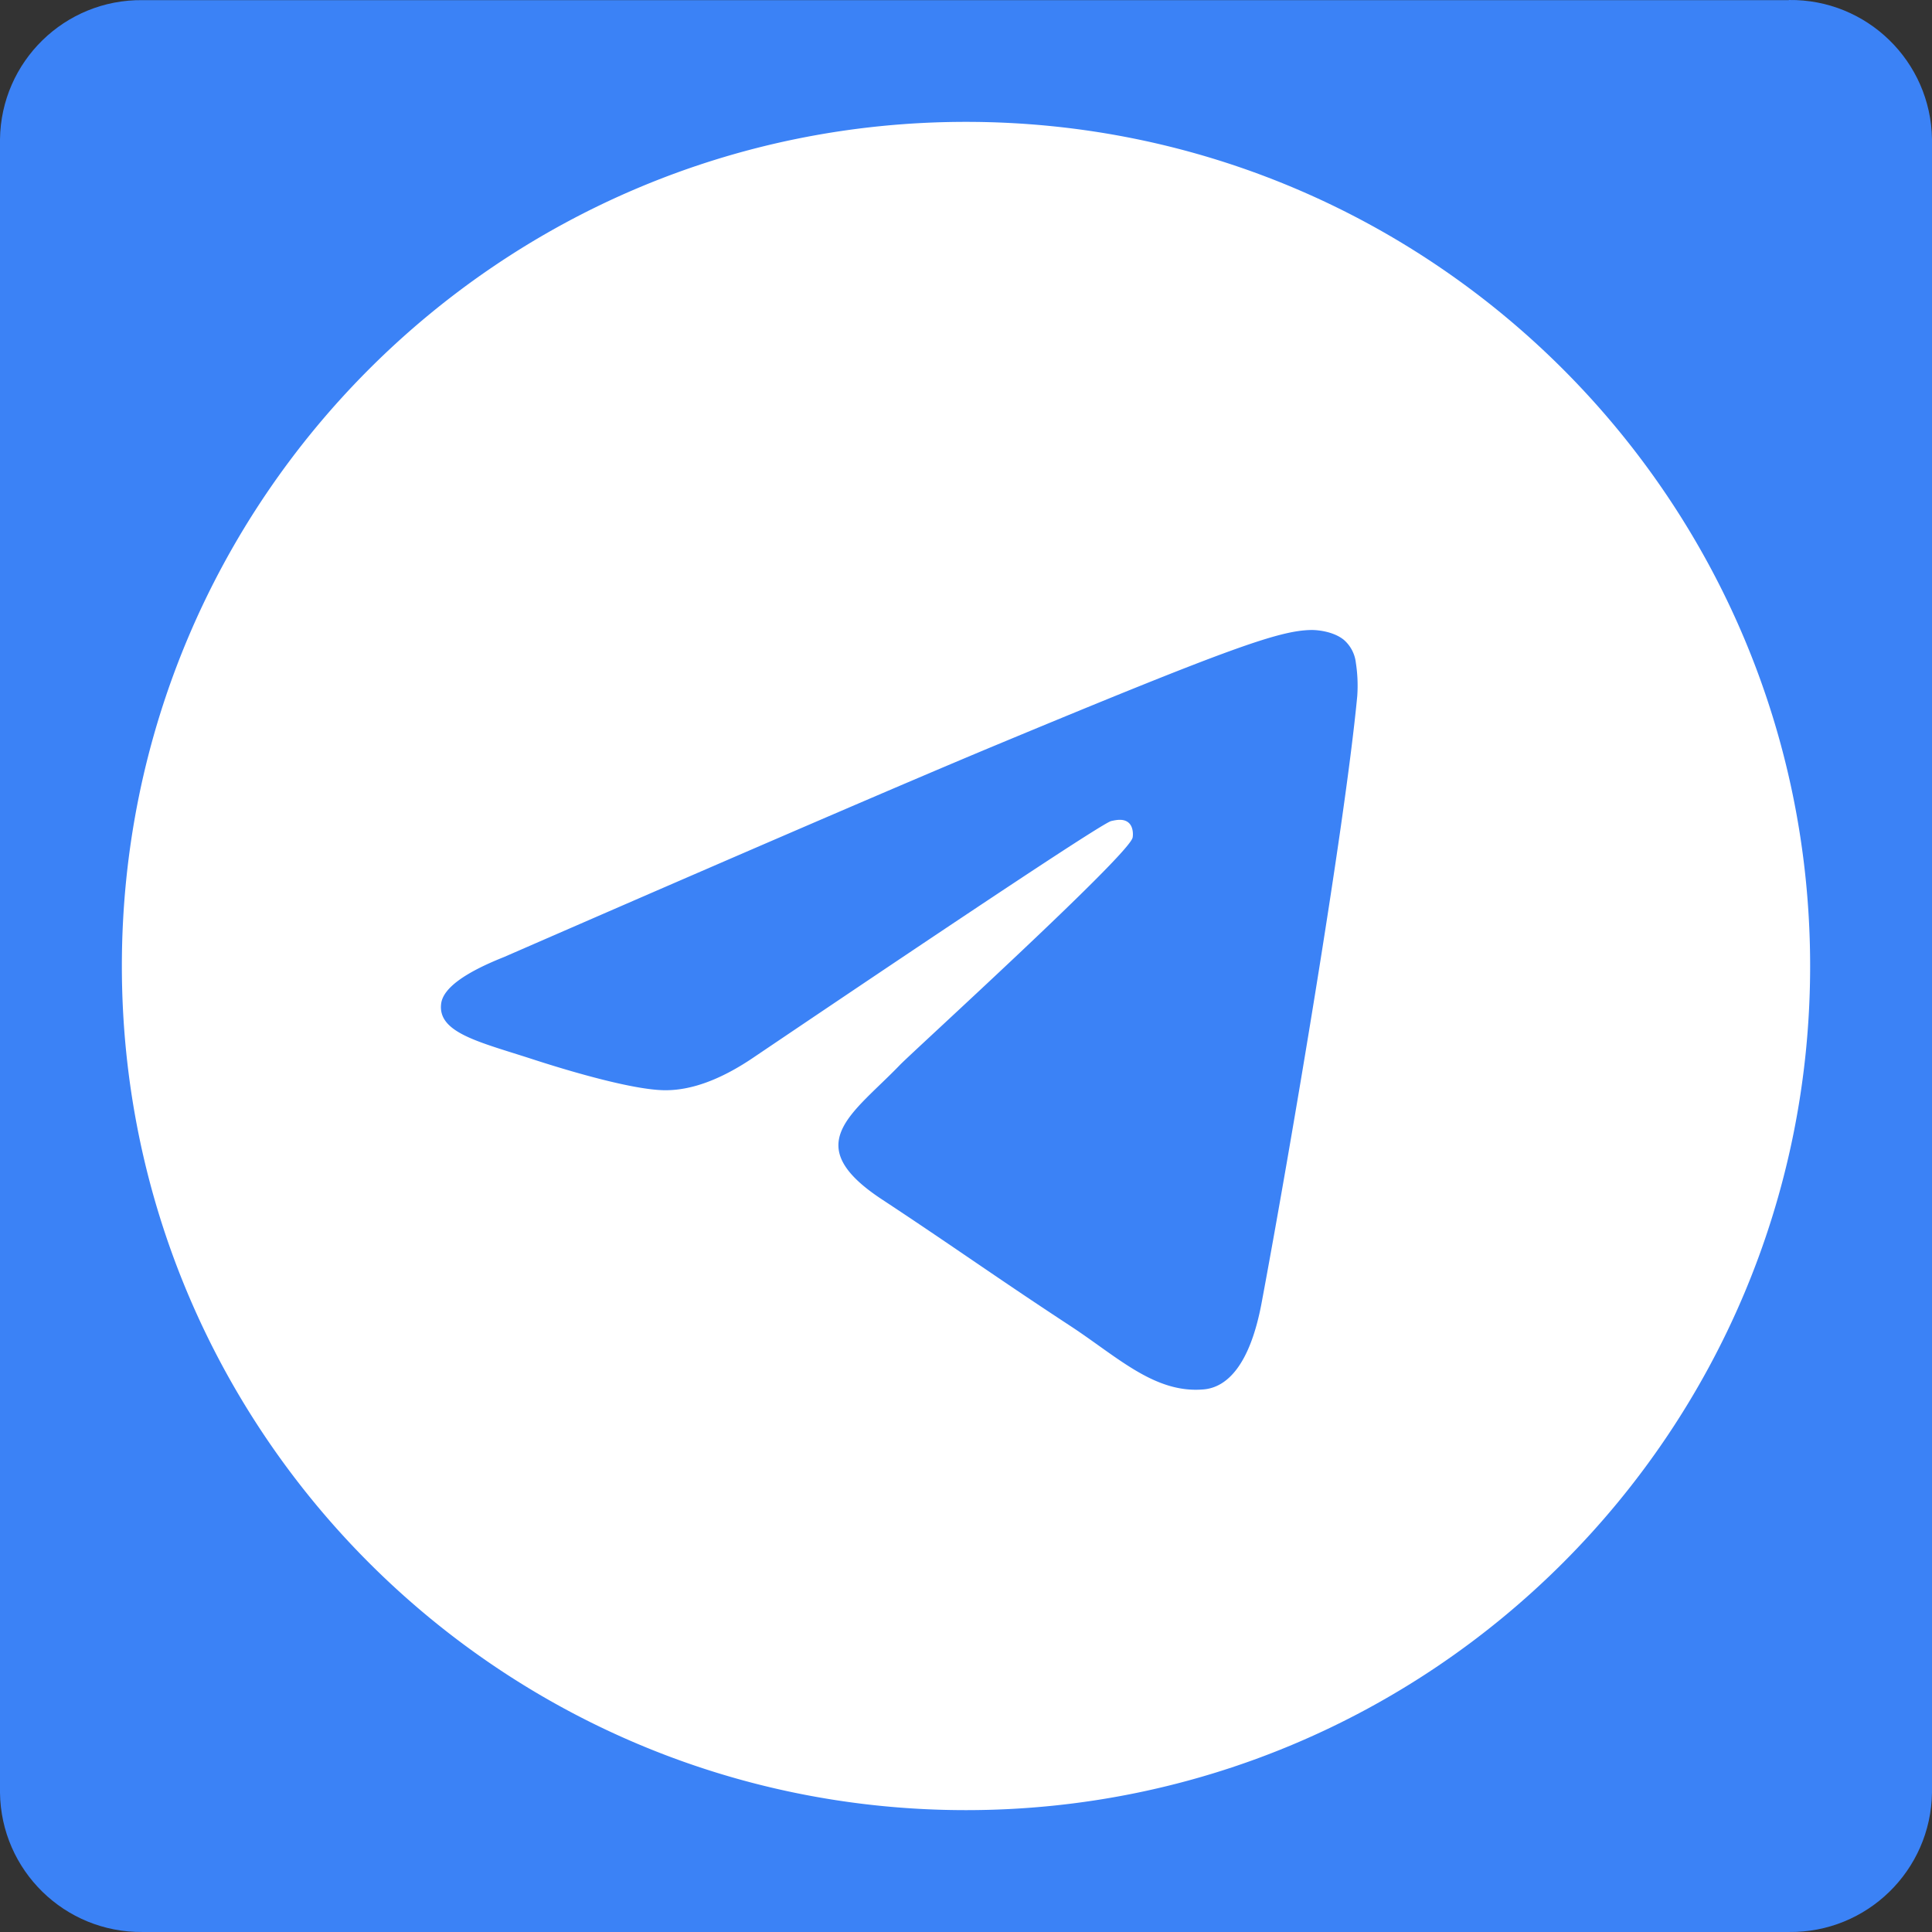 <?xml version="1.0" encoding="UTF-8" standalone="no"?>
<svg
   class="w-5 h-5 fill-current"
   role="img"
   viewBox="0 0 256 256"
   version="1.1"
   id="svg978"
   sodipodi:docname="telegram.svg"
   inkscape:version="1.2.2 (b0a84865, 2022-12-01)"
   xml:space="preserve"
   xmlns:inkscape="http://www.inkscape.org/namespaces/inkscape"
   xmlns:sodipodi="http://sodipodi.sourceforge.net/DTD/sodipodi-0.dtd"
   xmlns="http://www.w3.org/2000/svg"
   xmlns:svg="http://www.w3.org/2000/svg"><rect x="0" y="0" width="256" height="256" fill="#333333" stroke="none"/><defs
     id="defs982" /><sodipodi:namedview
     id="namedview980"
     pagecolor="#ffffff"
     bordercolor="#000000"
     borderopacity="0.25"
     inkscape:showpageshadow="2"
     inkscape:pageopacity="0.0"
     inkscape:pagecheckerboard="0"
     inkscape:deskcolor="#d1d1d1"
     showgrid="false"
     inkscape:zoom="2.6074563"
     inkscape:cx="101.43986"
     inkscape:cy="129.82001"
     inkscape:window-width="1471"
     inkscape:window-height="917"
     inkscape:window-x="915"
     inkscape:window-y="272"
     inkscape:window-maximized="0"
     inkscape:current-layer="svg978"
     showguides="true"><sodipodi:guide
       position="125,131"
       orientation="0,1"
       id="guide6945"
       inkscape:locked="false"
       inkscape:label=""
       inkscape:color="rgb(0,134,229)" /><sodipodi:guide
       position="125,131"
       orientation="-1,0"
       id="guide9125"
       inkscape:locked="false"
       inkscape:label=""
       inkscape:color="rgb(0,134,229)" /></sodipodi:namedview><g
     id="g976"
     style="fill:#3b82f6;fill-opacity:1"><path
       d="M 237.033,0.018 H 18.89 C 8.58,-0.098 0.125,8.161 -0.001,18.471 V 237.524 c 0.122,10.315 8.576,18.582 18.891,18.474 H 237.033 c 10.335,0.128 18.823,-8.138 18.966,-18.474 V 18.455 C 255.852,8.124 247.364,-0.134 237.033,7.9080706e-4"
       id="path974"
       style="fill:#3b82f6;fill-opacity:1"
       sodipodi:nodetypes="ccccccccc" /></g><path
     d="M 128,16.148 C 66.226,16.148 16.148,66.226 16.148,128 c 0,61.774 50.078,111.852 111.852,111.852 61.774,0 111.852,-50.078 111.852,-111.852 0,-61.774 -50.078,-111.852 -111.852,-111.852 z m 51.845,76.068 c -1.683,17.687 -8.967,60.607 -12.674,80.416 -1.568,8.382 -4.655,11.192 -7.644,11.467 -6.495,0.598 -11.428,-4.292 -17.719,-8.416 -9.844,-6.453 -15.406,-10.47 -24.962,-16.767 -11.043,-7.277 -3.884,-11.275 2.409,-17.815 1.647,-1.711 30.266,-27.742 30.82,-30.104 0.069,-0.295 0.135,-1.398 -0.52,-1.977 -0.656,-0.579 -1.619,-0.383 -2.316,-0.226 q -1.481,0.336 -47.18,31.184 -6.695,4.598 -12.13,4.48 c -3.994,-0.086 -11.676,-2.258 -17.387,-4.115 -7.005,-2.277 -12.572,-3.481 -12.087,-7.348 q 0.379,-3.022 8.321,-6.179 48.911,-21.31 65.23,-28.098 c 31.062,-12.92 37.517,-15.165 41.724,-15.239 0.925,-0.015 2.994,0.214 4.334,1.301 a 4.714,4.714 0 0 1 1.592,3.029 19.739,19.739 0 0 1 0.188,4.406 z"
     id="path6212"
     style="fill:#ffffff;fill-opacity:1;stroke-width:0.451" /></svg>
